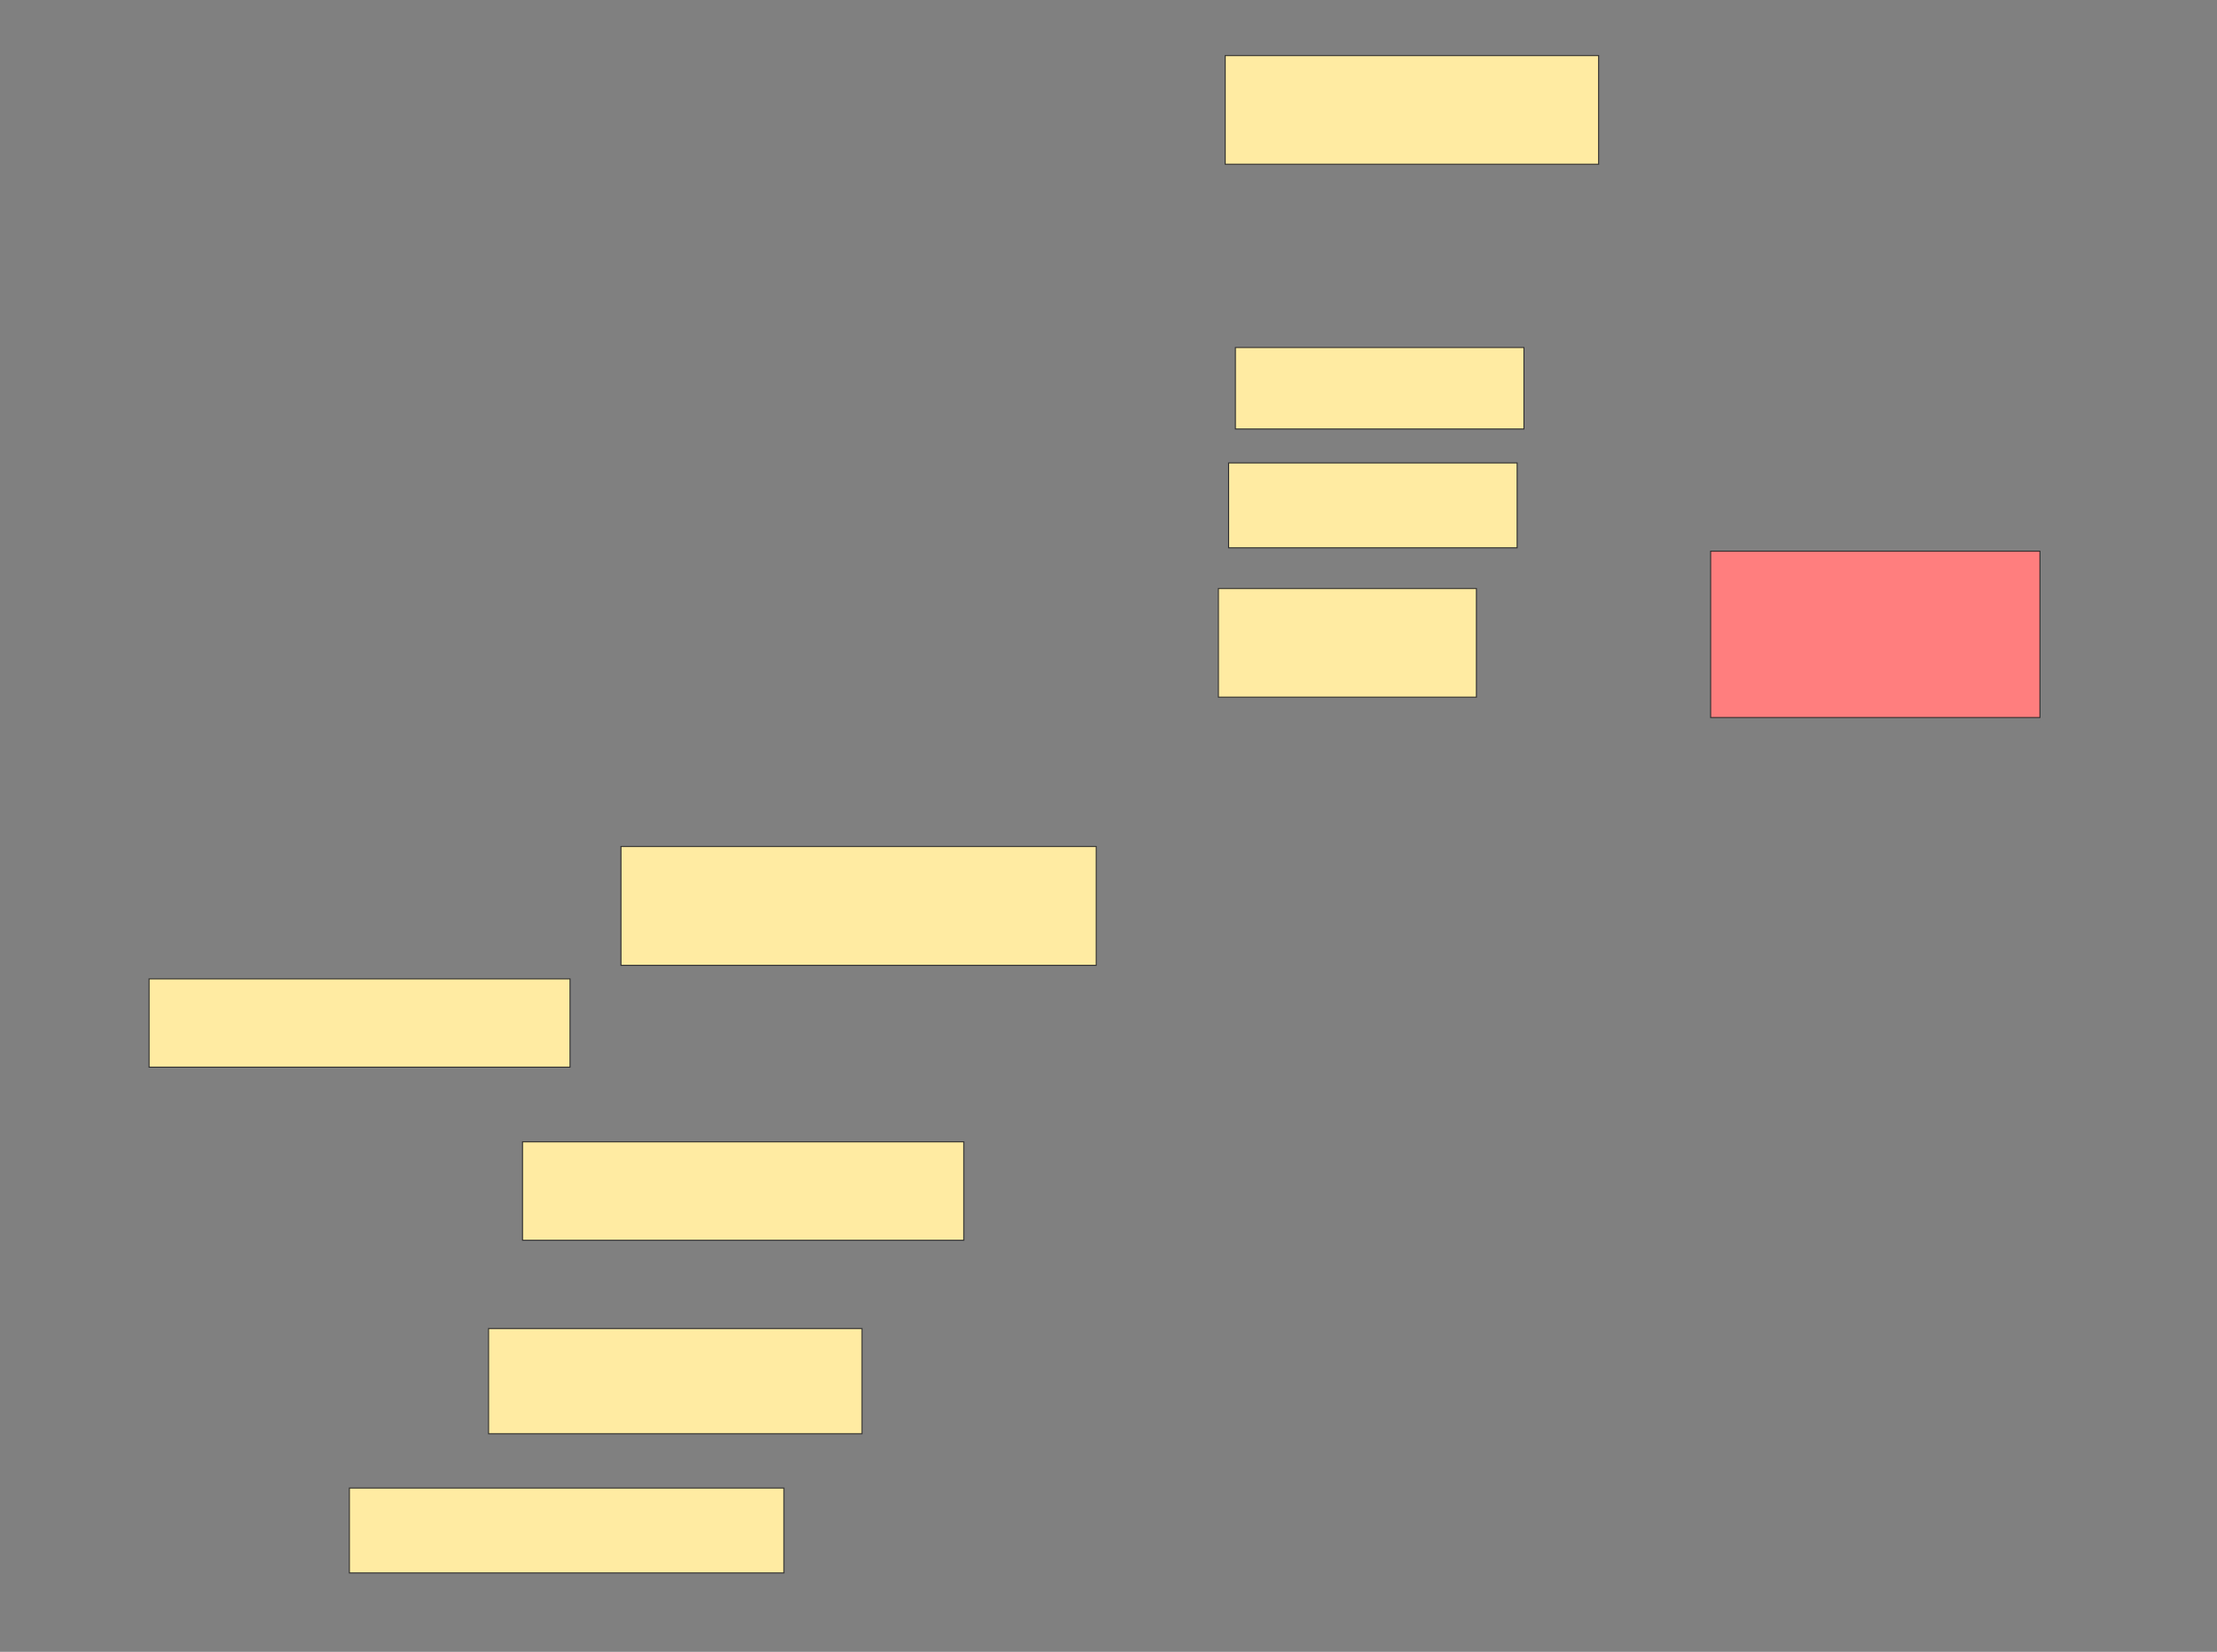 <svg xmlns="http://www.w3.org/2000/svg" width="2252" height="1678">
 <rect width="100%" height="100%" fill="#808080" stroke="none"/>
 <!-- Created with Image Occlusion Enhanced -->
 <g>
  <title>Labels</title>
 </g>
 <g>
  <title>Masks</title>
  <rect id="23b1fd2e475e474b82ea7351d0172aac-ao-1" height="110.345" width="379.31" y="56.483" x="1244.552" stroke="#2D2D2D" fill="#FFEBA2"/>
  <rect id="23b1fd2e475e474b82ea7351d0172aac-ao-2" height="82.759" width="293.103" y="353.034" x="1254.896" stroke="#2D2D2D" fill="#FFEBA2"/>
  <rect id="23b1fd2e475e474b82ea7351d0172aac-ao-3" height="86.207" width="293.103" y="470.276" x="1248" stroke="#2D2D2D" fill="#FFEBA2"/>
  <rect id="23b1fd2e475e474b82ea7351d0172aac-ao-4" height="168.966" width="334.483" y="559.931" x="1737.655" stroke="#2D2D2D" fill="#FF7E7E" class="qshape"/>
  <rect id="23b1fd2e475e474b82ea7351d0172aac-ao-5" height="110.345" width="262.069" y="597.862" x="1237.655" stroke="#2D2D2D" fill="#FFEBA2"/>
  <rect id="23b1fd2e475e474b82ea7351d0172aac-ao-6" height="120.69" width="482.759" y="859.931" x="630.759" stroke="#2D2D2D" fill="#FFEBA2"/>
  <rect id="23b1fd2e475e474b82ea7351d0172aac-ao-7" height="89.655" width="427.586" y="994.414" x="151.448" stroke="#2D2D2D" fill="#FFEBA2"/>
  <rect id="23b1fd2e475e474b82ea7351d0172aac-ao-8" height="100" width="448.276" y="1159.931" x="530.759" stroke="#2D2D2D" fill="#FFEBA2"/>
  <rect id="23b1fd2e475e474b82ea7351d0172aac-ao-9" height="86.207" width="441.379" y="1511.655" x="354.896" stroke="#2D2D2D" fill="#FFEBA2"/>
  <rect id="23b1fd2e475e474b82ea7351d0172aac-ao-10" height="106.897" width="379.31" y="1349.586" x="496.276" stroke="#2D2D2D" fill="#FFEBA2"/>
 </g>
</svg>